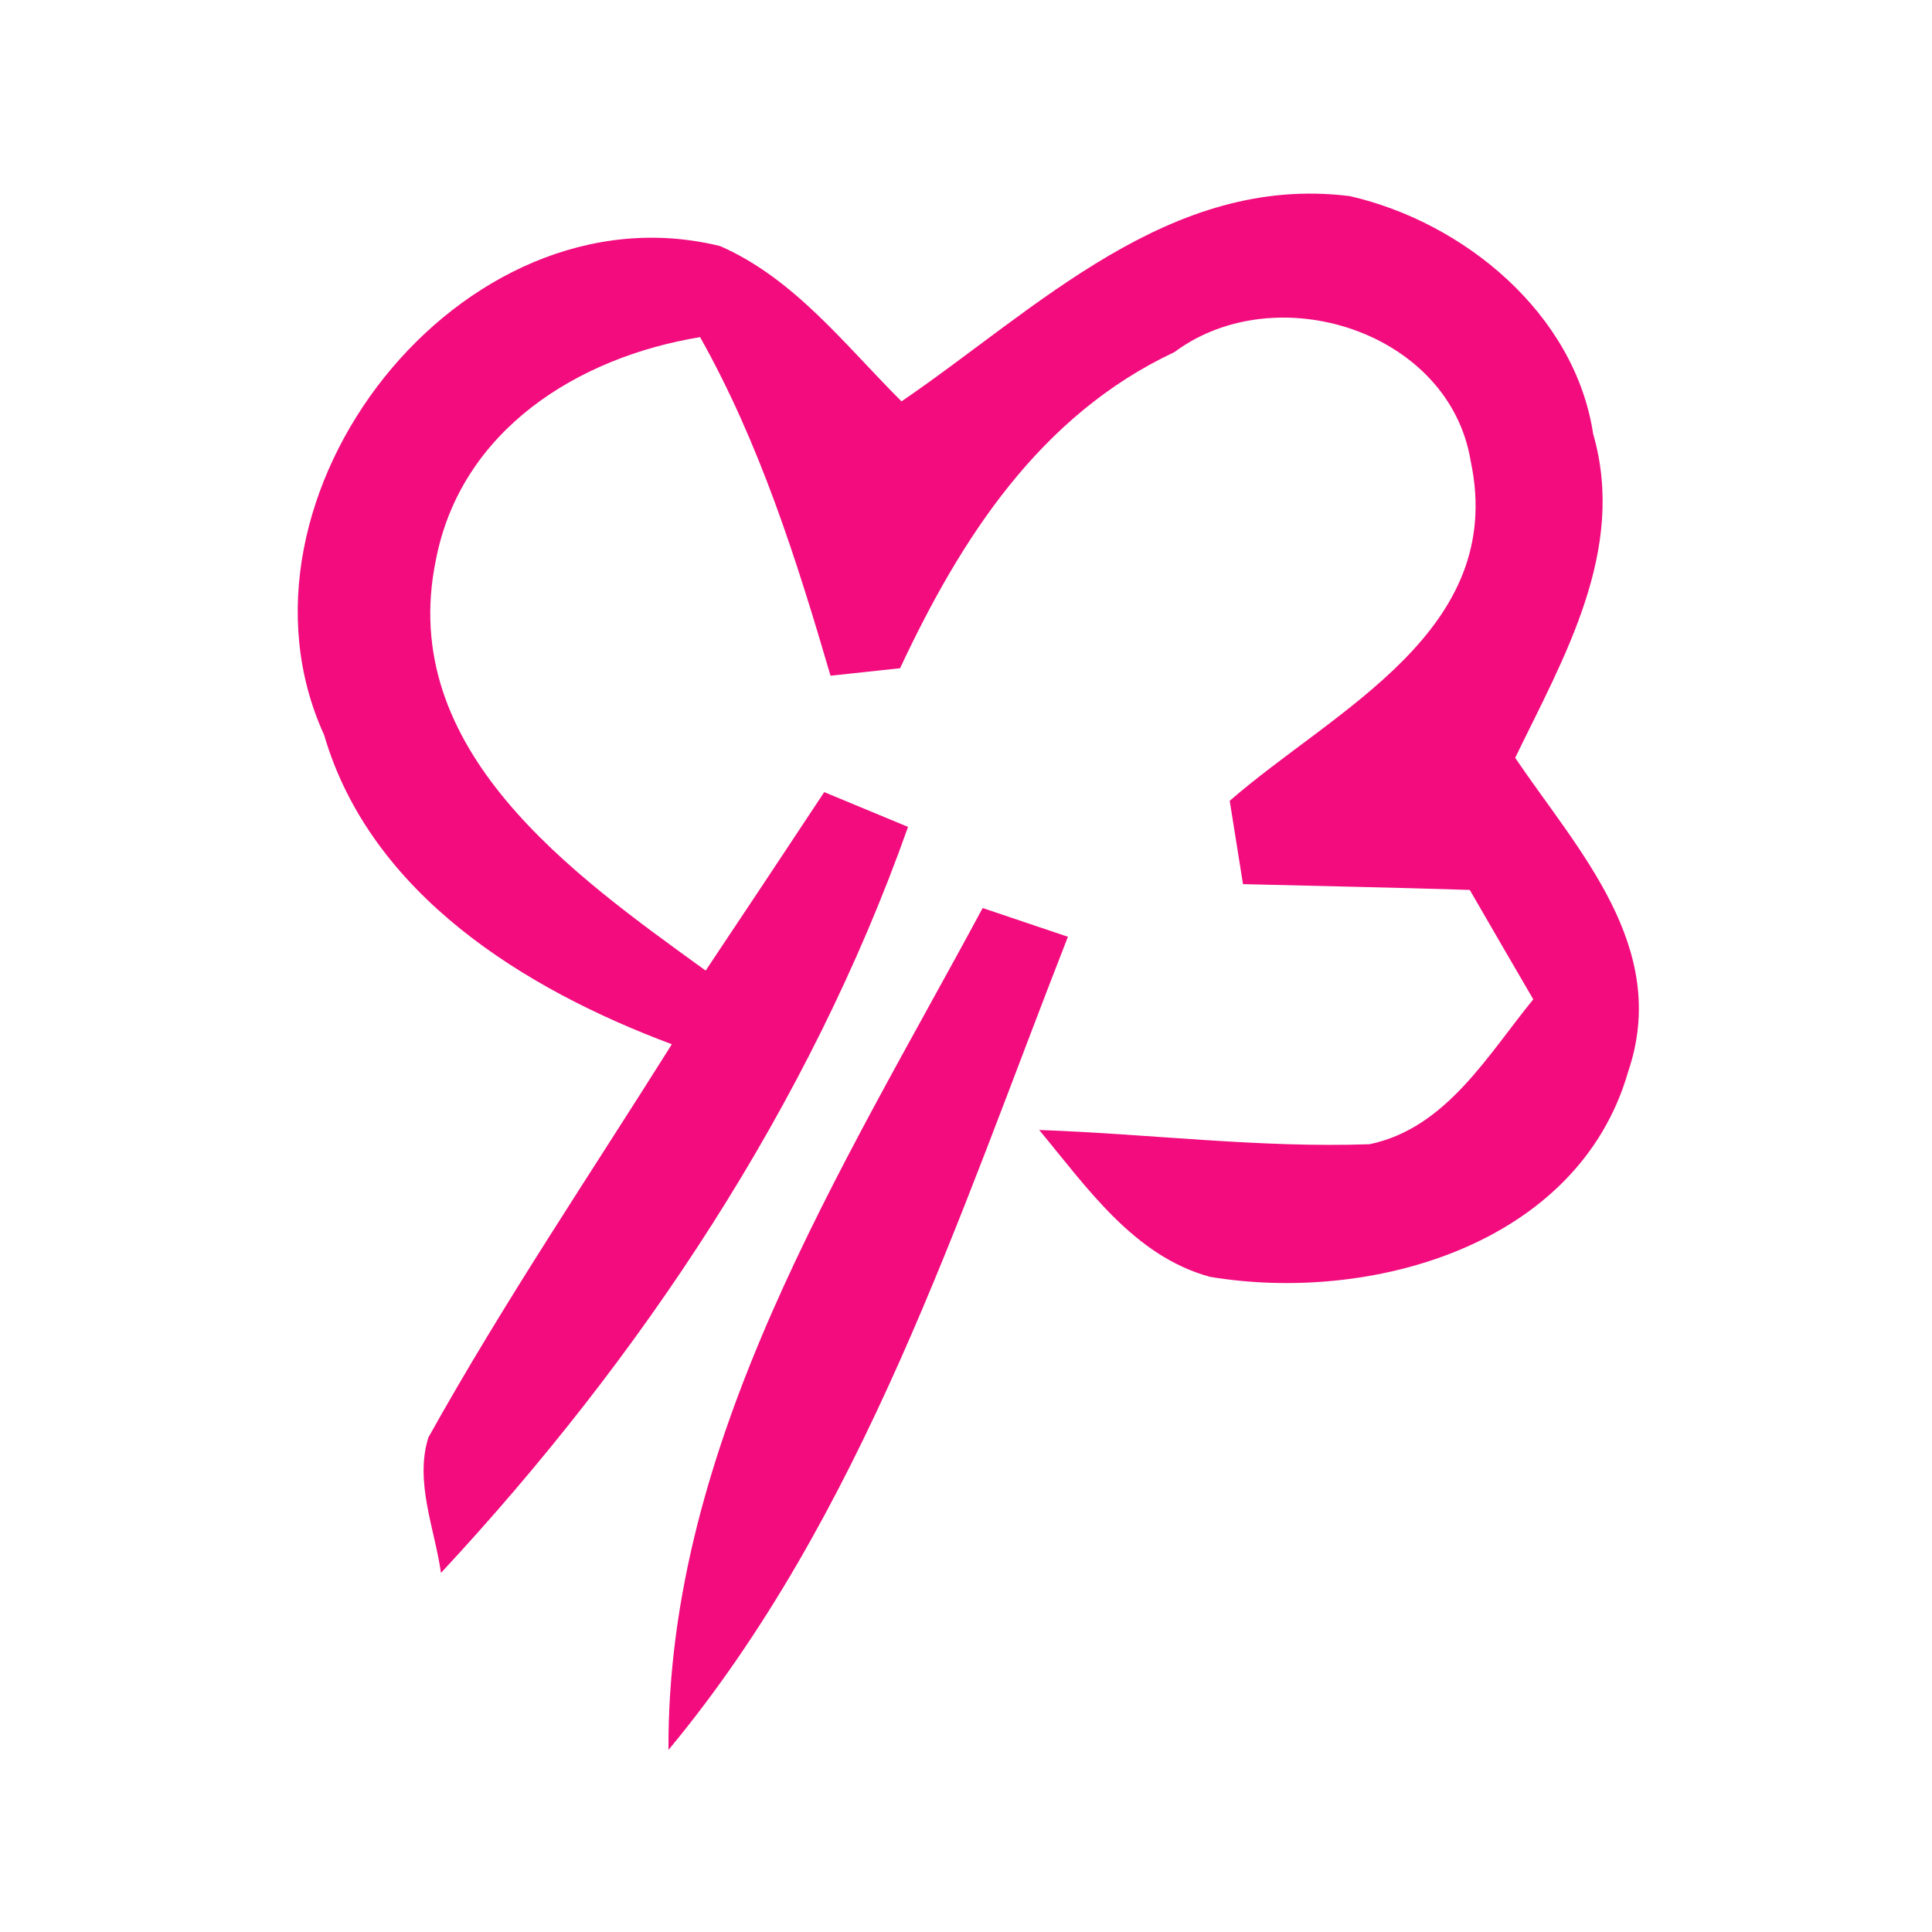 <?xml version="1.0" encoding="UTF-8" ?>
<!DOCTYPE svg PUBLIC "-//W3C//DTD SVG 1.1//EN" "http://www.w3.org/Graphics/SVG/1.1/DTD/svg11.dtd">
<svg width="80pt" height="80pt" viewBox="0 0 80 80" version="1.1" xmlns="http://www.w3.org/2000/svg">
<path fill="#f20078" opacity="0.95" d=" M 37.33 16.62 C 42.94 12.79 48.43 7.19 55.89 8.12 C 60.61 9.20 65.21 12.97 65.97 17.97 C 67.36 22.79 64.75 27.23 62.74 31.38 C 65.33 35.21 69.17 39.22 67.42 44.37 C 65.35 51.58 56.74 53.98 50.10 52.87 C 46.95 52.01 45.01 49.17 43.03 46.79 C 47.58 46.95 52.14 47.54 56.71 47.38 C 59.88 46.72 61.60 43.69 63.49 41.38 C 62.61 39.87 61.73 38.36 60.86 36.85 C 57.73 36.75 54.60 36.69 51.47 36.61 C 51.29 35.46 51.10 34.31 50.92 33.16 C 55.27 29.37 62.39 26.14 60.90 19.10 C 60.02 13.71 52.85 11.44 48.63 14.58 C 43.05 17.20 39.78 22.31 37.27 27.67 C 36.31 27.77 35.35 27.88 34.39 27.98 C 32.98 23.16 31.46 18.36 28.99 13.96 C 23.92 14.79 19.09 17.81 18.05 23.18 C 16.41 31.08 23.75 36.23 29.22 40.19 C 30.86 37.73 32.50 35.27 34.13 32.80 C 35.29 33.28 36.45 33.76 37.60 34.24 C 33.52 45.76 26.55 56.22 18.26 65.13 C 18.00 63.30 17.16 61.35 17.74 59.52 C 20.85 53.94 24.43 48.64 27.82 43.24 C 21.74 40.97 15.35 37.04 13.42 30.43 C 8.92 20.58 19.10 7.55 29.82 10.19 C 32.90 11.54 35.00 14.30 37.33 16.62 Z" />
<path fill="#f20078" opacity="0.95" d=" M 27.68 72.46 C 27.62 59.74 34.84 48.47 40.69 37.60 C 41.57 37.90 43.34 38.49 44.22 38.79 C 39.68 50.38 35.72 62.78 27.68 72.46 Z" />
</svg>
